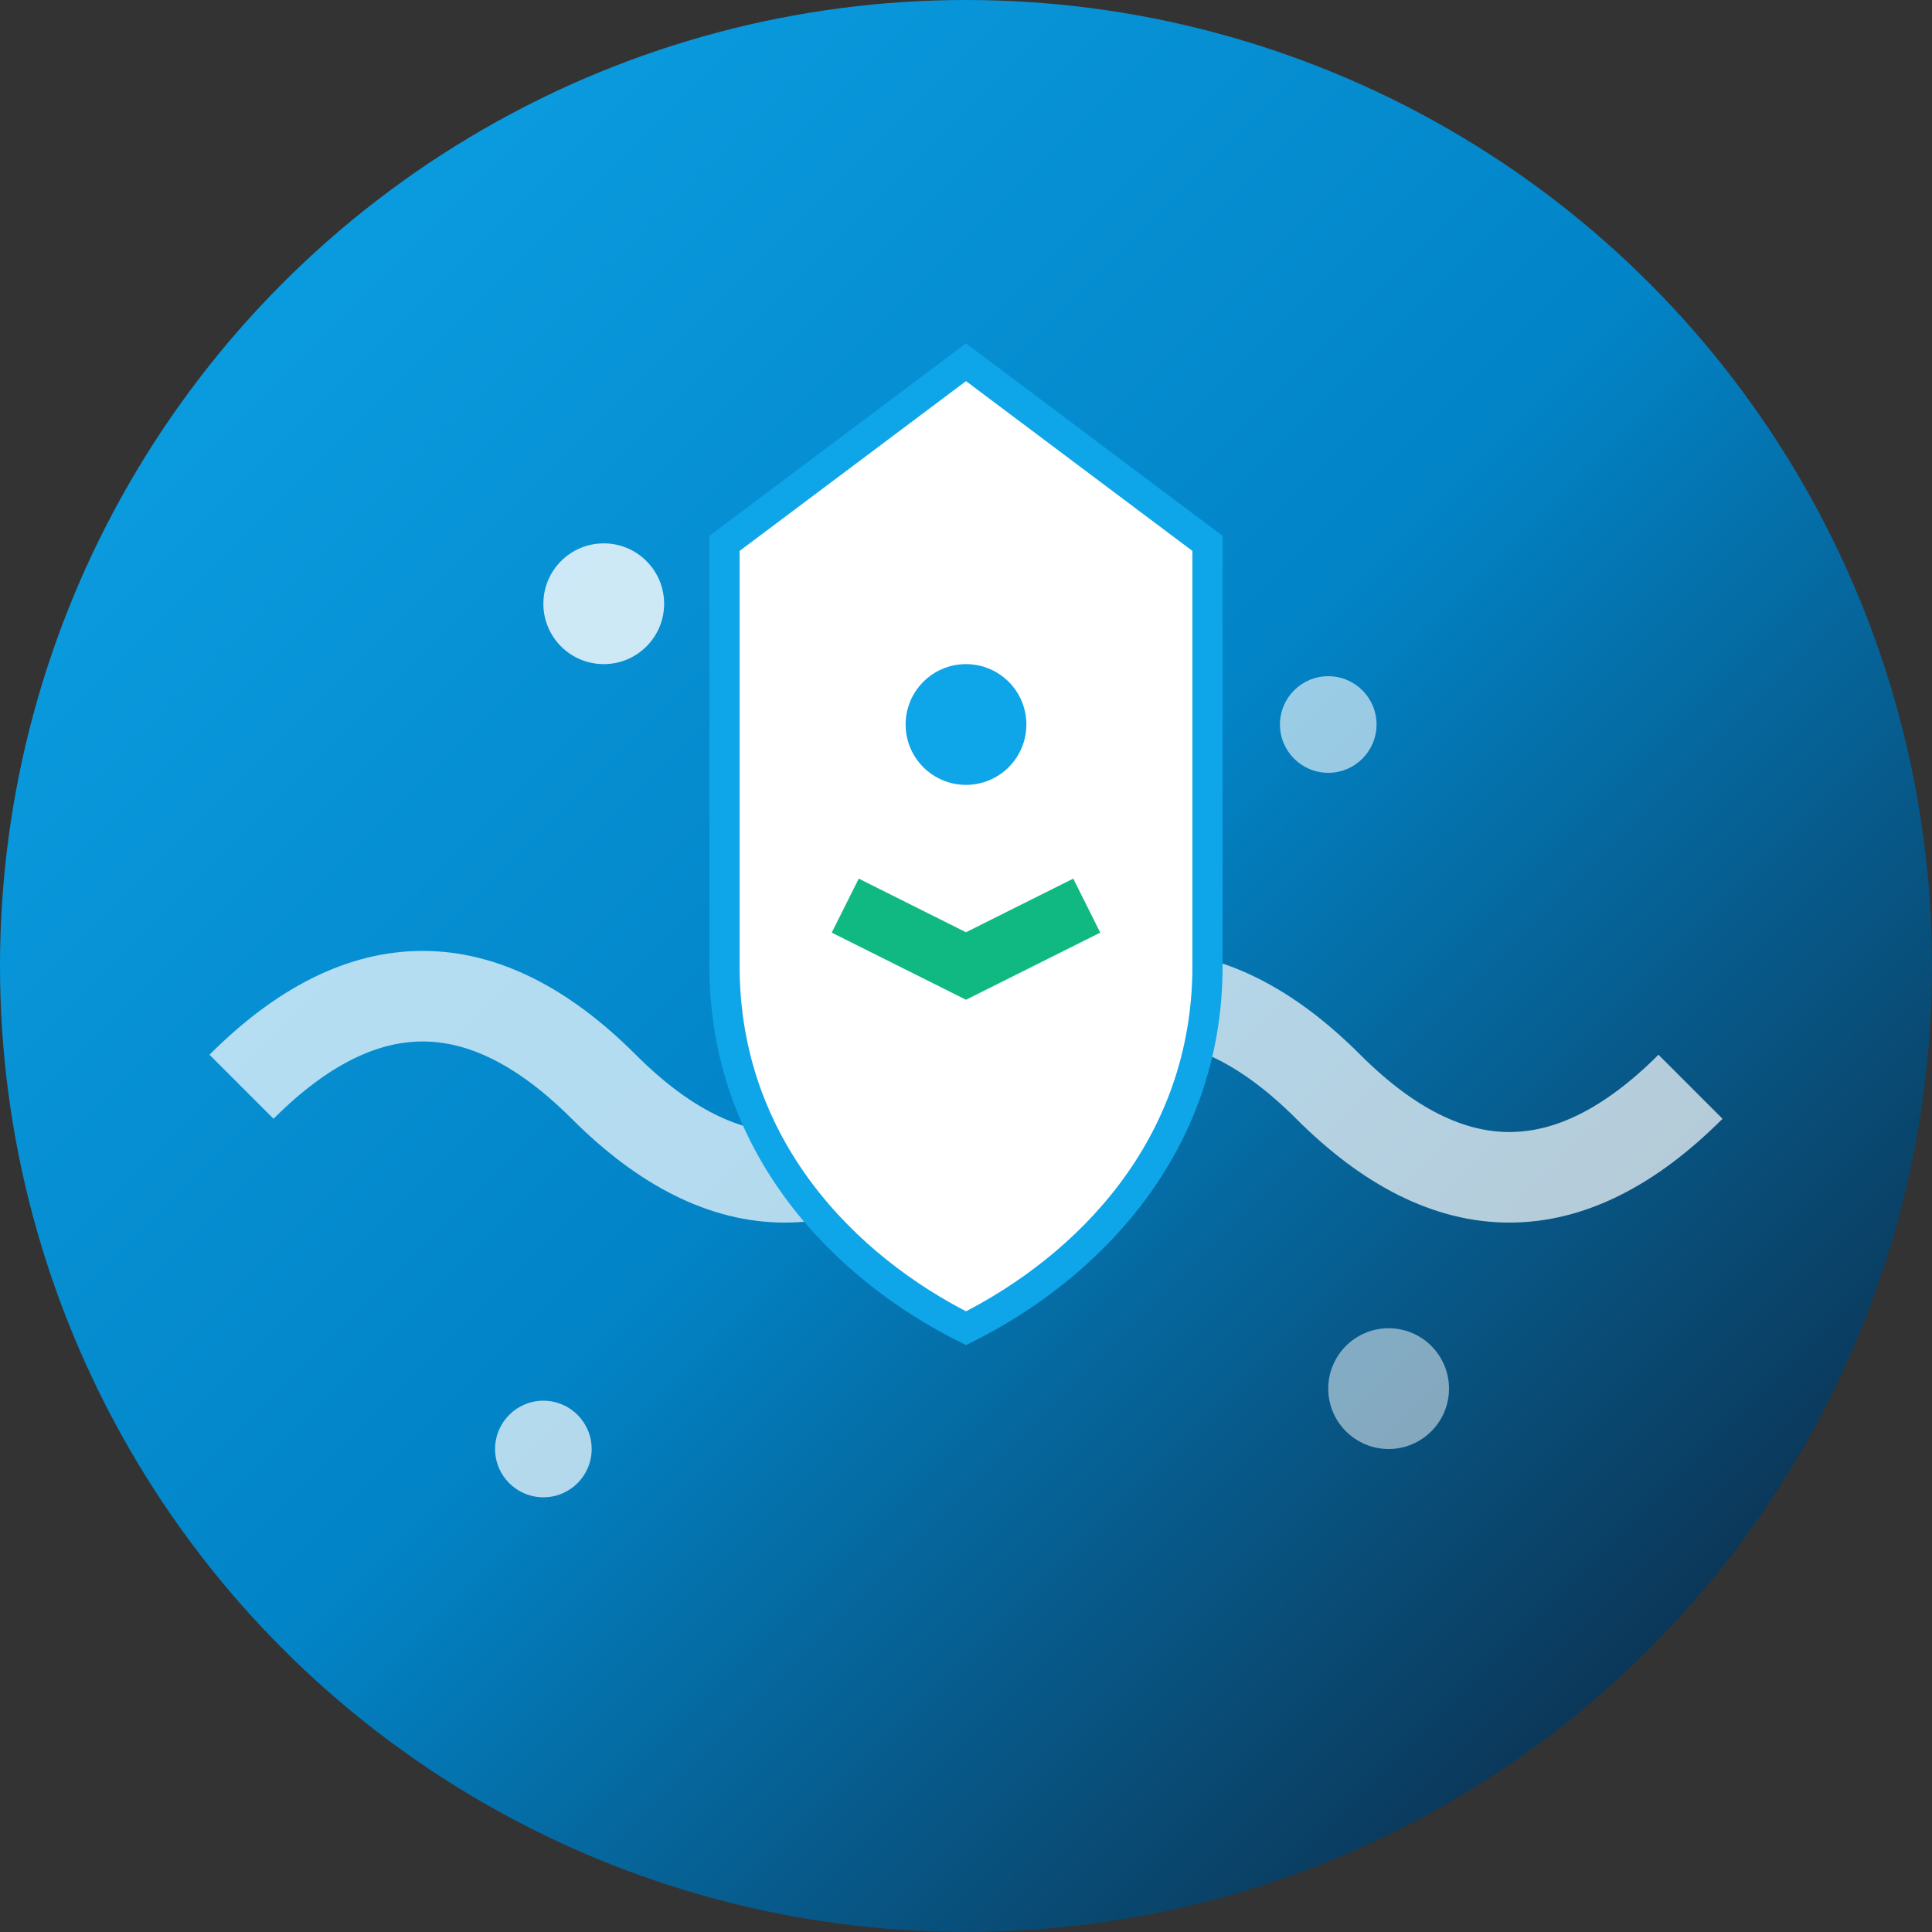 <svg width="32" height="32" viewBox="0 0 32 32" fill="none" xmlns="http://www.w3.org/2000/svg">
  <rect x="0" y="0" width="32" height="32" fill="#333333" stroke="none"/>
  <!-- 背景圆形 -->
  <circle cx="16" cy="16" r="16" fill="url(#faviconGradient)"/>
  
  <!-- 简化海浪 -->
  <path d="M4 18C6 16 8 16 10 18C12 20 14 20 16 18C18 16 20 16 22 18C24 20 26 20 28 18" 
        stroke="#ffffff" stroke-width="1.5" fill="none" opacity="0.7"/>
  
  <!-- 简化盾牌 -->
  <path d="M16 6L20 9V16C20 19 18 21 16 22C14 21 12 19 12 16V9L16 6Z" 
        fill="#ffffff" stroke="#0EA5E9" stroke-width="0.5"/>
  
  <!-- 盾牌内简化图案 -->
  <circle cx="16" cy="12" r="1" fill="#0EA5E9"/>
  <path d="M14 15L16 16L18 15" stroke="#10B981" stroke-width="1" fill="none"/>
  
  <!-- 装饰气泡 -->
  <circle cx="10" cy="10" r="1" fill="#ffffff" opacity="0.8"/>
  <circle cx="22" cy="12" r="0.8" fill="#ffffff" opacity="0.6"/>
  <circle cx="9" cy="24" r="0.8" fill="#ffffff" opacity="0.7"/>
  <circle cx="23" cy="23" r="1" fill="#ffffff" opacity="0.5"/>
  
  <!-- 渐变定义 -->
  <defs>
    <linearGradient id="faviconGradient" x1="0%" y1="0%" x2="100%" y2="100%">
      <stop offset="0%" style="stop-color:#0EA5E9;stop-opacity:1" />
      <stop offset="50%" style="stop-color:#0284C7;stop-opacity:1" />
      <stop offset="100%" style="stop-color:#0F172A;stop-opacity:1" />
    </linearGradient>
  </defs>
</svg> 